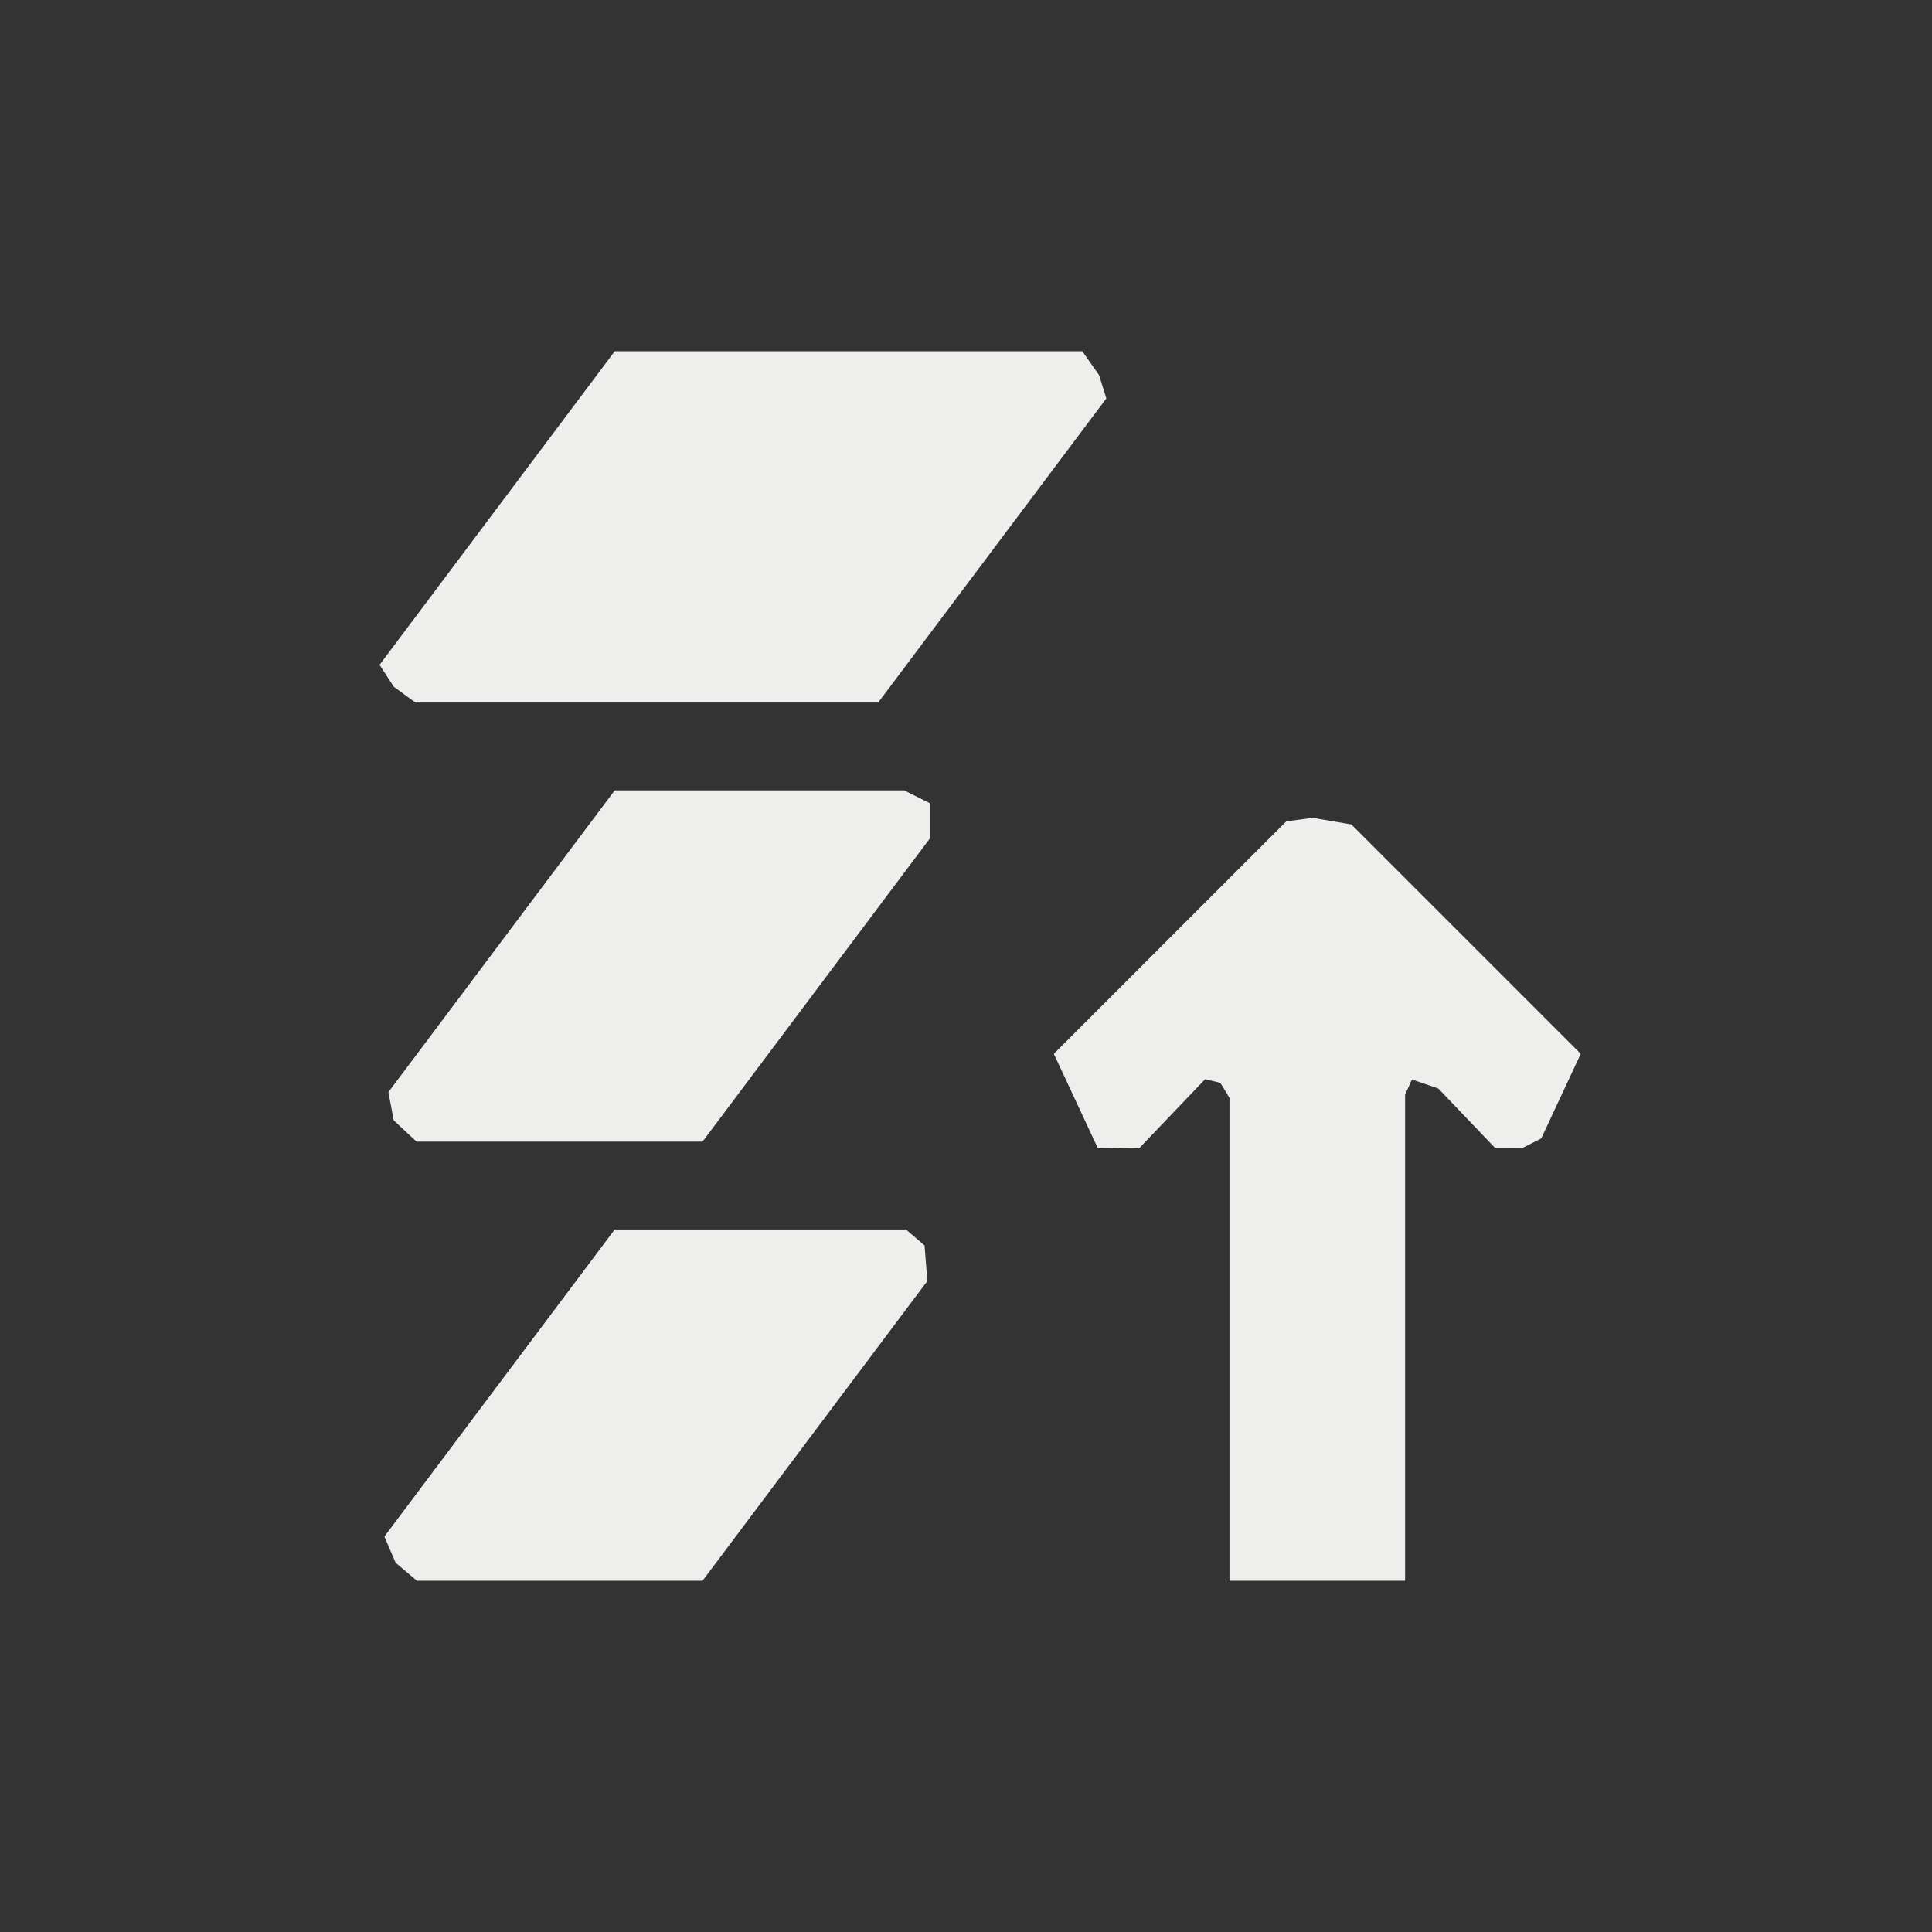 <?xml version="1.0" encoding="UTF-8" standalone="no"?>
<svg
   width="22"
   height="22"
   viewBox="0 0 22 22"
   version="1.1"
   id="svg7"
   sodipodi:docname="object-order-raise.svg"
   inkscape:version="1.2.1 (9c6d41e410, 2022-07-14, custom)"
   xmlns:inkscape="http://www.inkscape.org/namespaces/inkscape"
   xmlns:sodipodi="http://sodipodi.sourceforge.net/DTD/sodipodi-0.dtd"
   xmlns="http://www.w3.org/2000/svg"
   xmlns:svg="http://www.w3.org/2000/svg">
  <rect x="0" y="0" width="22" height="22" fill="#333333" stroke="none"/>
  <sodipodi:namedview
     id="namedview9"
     pagecolor="#000000"
     bordercolor="#000000"
     borderopacity="0.25"
     inkscape:showpageshadow="2"
     inkscape:pageopacity="0"
     inkscape:pagecheckerboard="0"
     inkscape:deskcolor="#d1d1d1"
     showgrid="false"
     inkscape:zoom="38.409091"
     inkscape:cx="11.013018"
     inkscape:cy="11"
     inkscape:window-width="1920"
     inkscape:window-height="1051"
     inkscape:window-x="0"
     inkscape:window-y="29"
     inkscape:window-maximized="1"
     inkscape:current-layer="svg7" />
  <defs
     id="defs3">
    <style
       id="current-color-scheme"
       type="text/css">
   .ColorScheme-Text { color:#eeeeec; } .ColorScheme-Highlight { color:#367bf0; } .ColorScheme-NeutralText { color:#ffcc44; } .ColorScheme-PositiveText { color:#3db47e; } .ColorScheme-NegativeText { color:#dd4747; }
  </style>
  </defs>
  <path
     style="fill:currentColor"
     class="ColorScheme-Text"
     d="M 4,1 1.322,4.571 1.485,4.821 1.731,5 H 7 L 9.598,1.537 9.515,1.271 9.324,1 Z M 4,6 1.423,9.436 1.483,9.757 1.743,10 H 5 L 7.587,6.55 7.587,6.146 7.296,6 Z M 11.948,6.313 11.647,6.353 9,9 l 0.498,1.068 0.389,0.009 0.087,-0.004 0.749,-0.784 0.173,0.041 L 11,9.501 V 15 h 2 V 9.465 l 0.078,-0.173 0.3,0.103 0.644,0.674 0.322,-0.001 L 14.55,9.964 15,9 12.388,6.388 Z M 4,11 1.377,14.497 1.505,14.795 1.747,15 H 5 L 7.56,11.587 7.528,11.182 7.316,11 Z"
     transform="translate(3,3)"
     id="path5"
     sodipodi:nodetypes="ccccccccccccccccccccccccccccccccccccccccccccccc" />
</svg>
